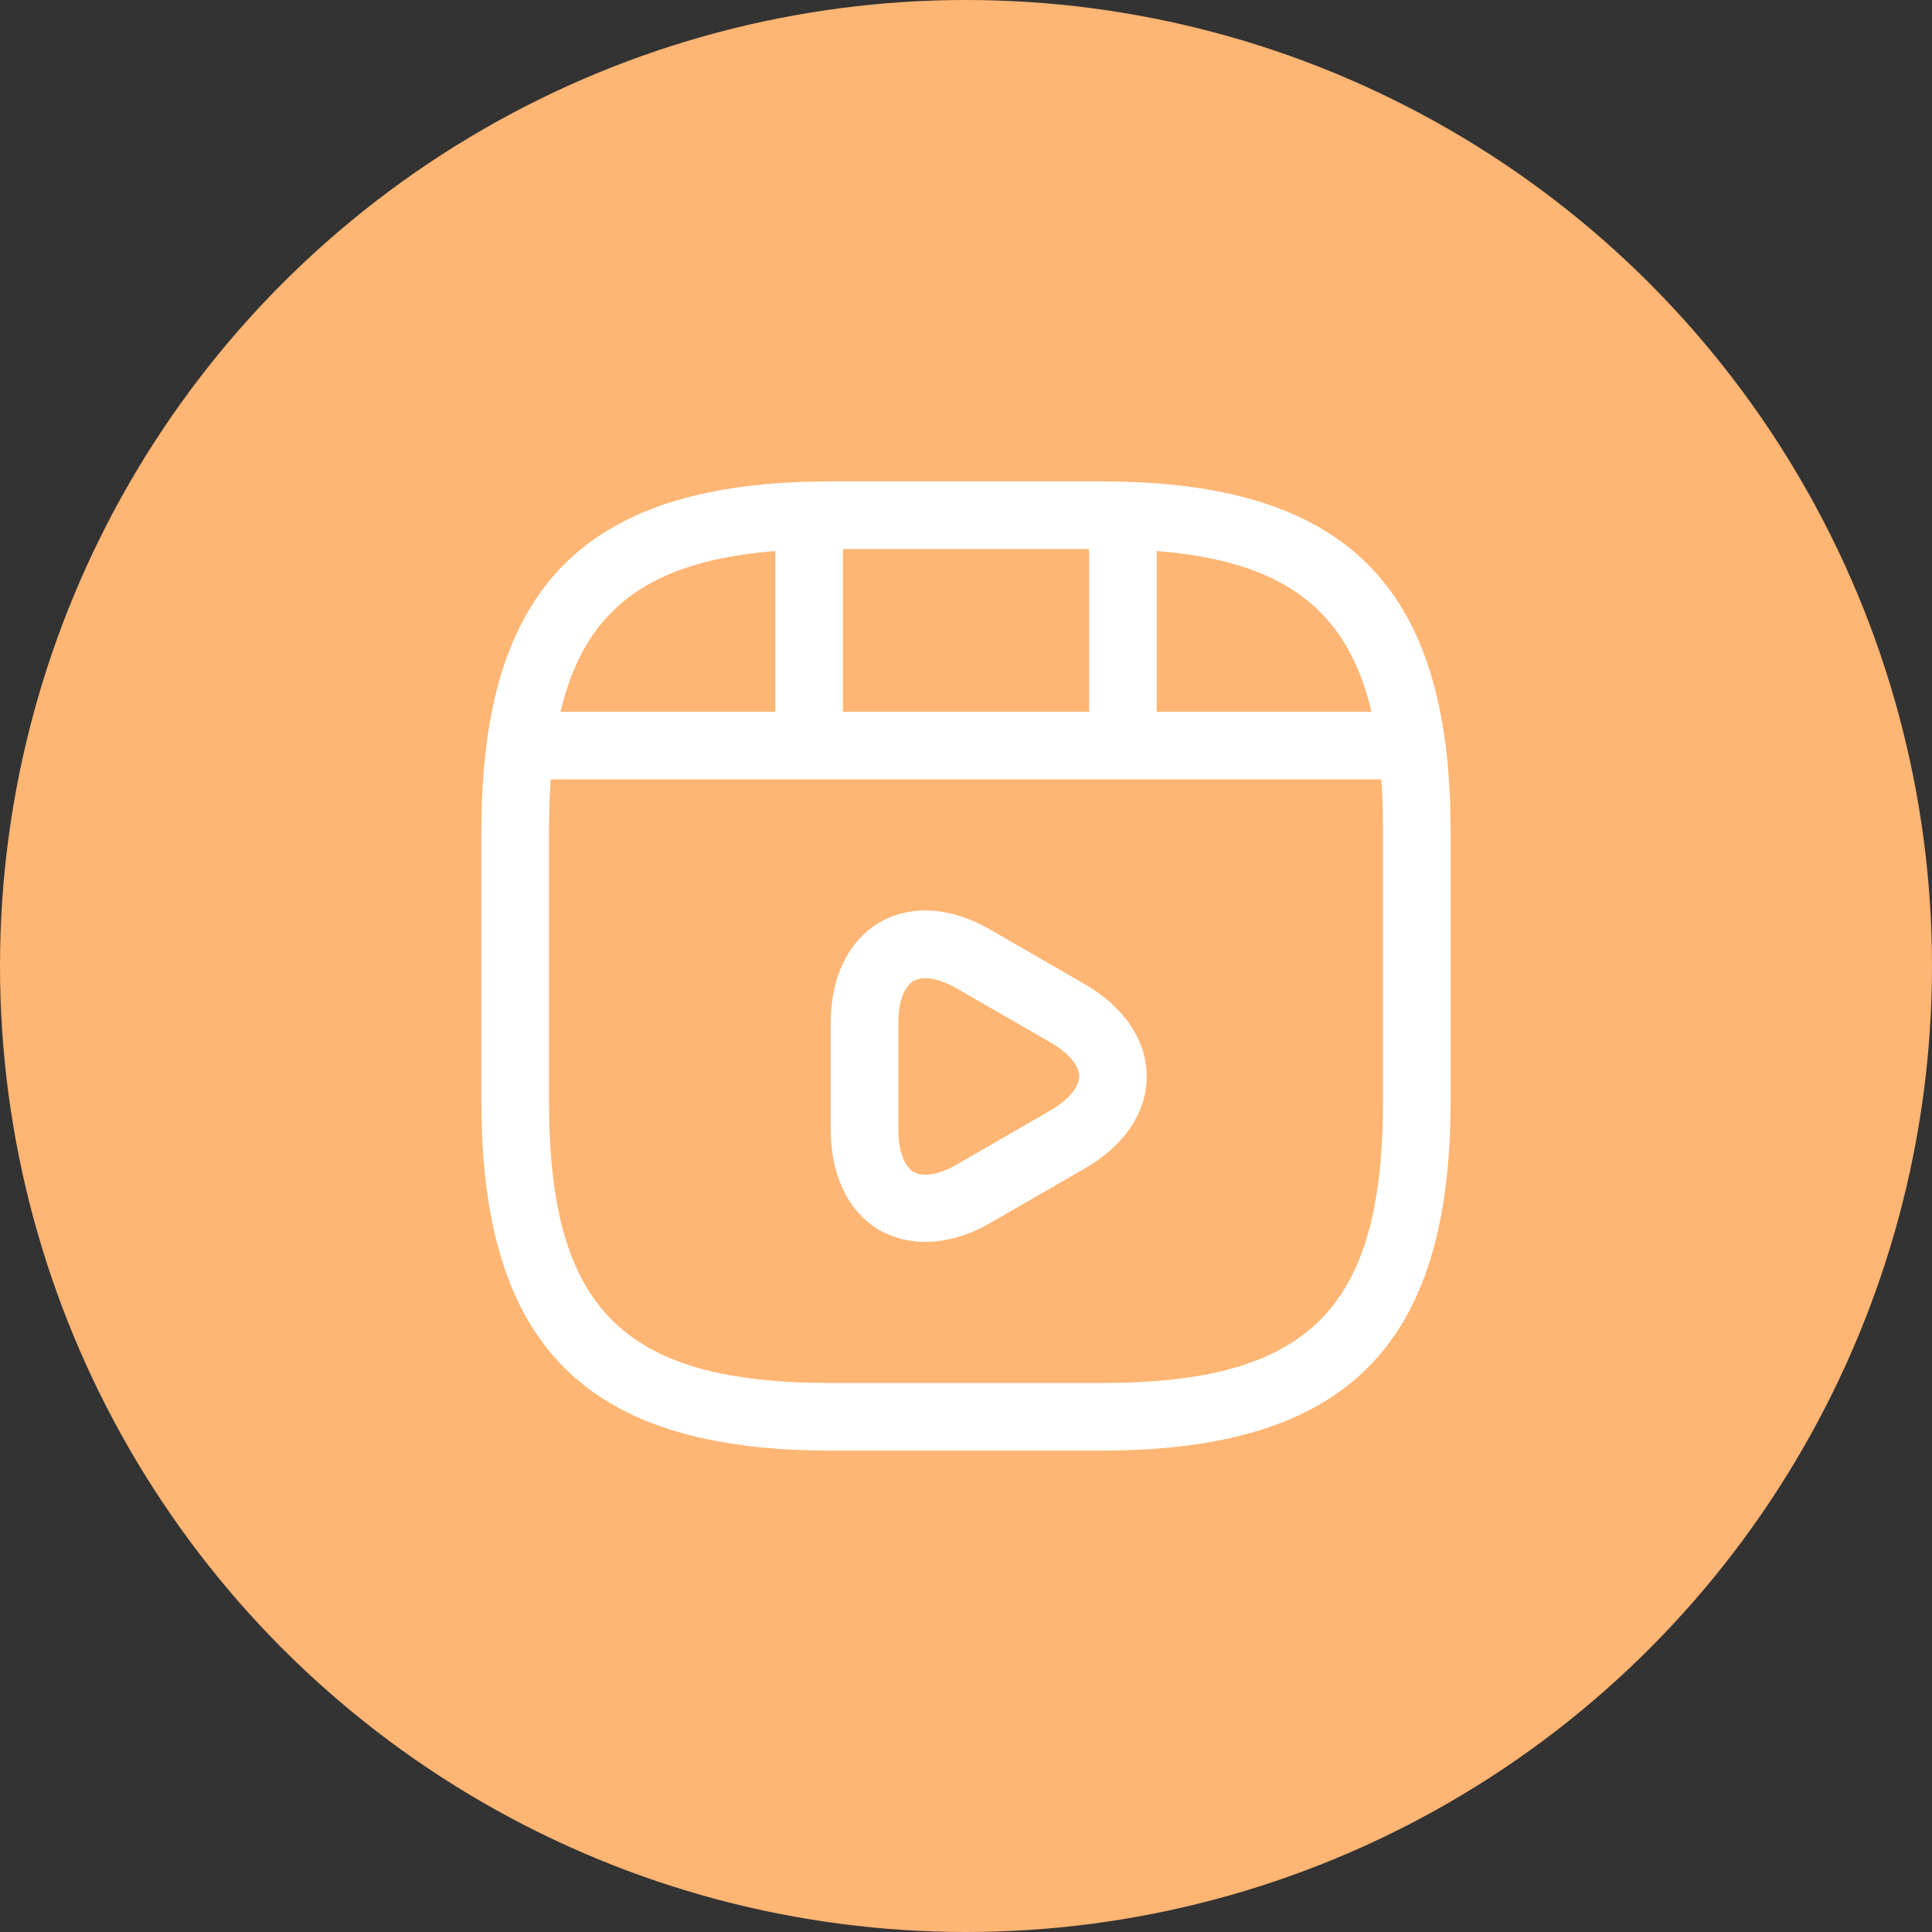 <svg width="72" height="72" viewBox="0 0 72 72" fill="none" xmlns="http://www.w3.org/2000/svg">
<rect x="0" y="0" width="72" height="72" fill="#333333" stroke="none"/>
<circle cx="36" cy="36" r="36" fill="#FFB573"/>
<path d="M41.04 54.06H30.96C21.838 54.06 17.94 50.162 17.94 41.04V30.96C17.94 21.838 21.838 17.94 30.96 17.94H41.04C50.163 17.94 54.06 21.838 54.06 30.96V41.04C54.06 50.162 50.163 54.06 41.04 54.06ZM30.96 20.46C23.215 20.46 20.46 23.215 20.46 30.96V41.04C20.46 48.785 23.215 51.54 30.96 51.54H41.04C48.785 51.54 51.54 48.785 51.54 41.04V30.96C51.54 23.215 48.785 20.46 41.04 20.46H30.96Z" fill="white"/>
<path d="M51.926 29.045H20.074C19.385 29.045 18.814 28.474 18.814 27.785C18.814 27.096 19.368 26.525 20.074 26.525H51.926C52.615 26.525 53.187 27.096 53.187 27.785C53.187 28.474 52.632 29.045 51.926 29.045Z" fill="white"/>
<path d="M30.154 28.81C29.465 28.81 28.894 28.238 28.894 27.55V19.385C28.894 18.696 29.465 18.125 30.154 18.125C30.843 18.125 31.414 18.696 31.414 19.385V27.55C31.414 28.238 30.843 28.81 30.154 28.81Z" fill="white"/>
<path d="M41.846 28.054C41.158 28.054 40.587 27.482 40.587 26.794V19.385C40.587 18.696 41.158 18.125 41.846 18.125C42.535 18.125 43.106 18.696 43.106 19.385V26.794C43.106 27.499 42.552 28.054 41.846 28.054Z" fill="white"/>
<path d="M34.471 46.282C33.867 46.282 33.295 46.13 32.775 45.845C31.632 45.173 30.96 43.829 30.96 42.132V38.1C30.96 36.403 31.632 35.042 32.791 34.37C33.95 33.698 35.462 33.799 36.924 34.656L40.419 36.672C41.88 37.512 42.737 38.772 42.737 40.116C42.737 41.46 41.88 42.72 40.402 43.56L36.907 45.576C36.101 46.046 35.261 46.282 34.471 46.282ZM34.488 36.454C34.32 36.454 34.169 36.487 34.051 36.554C33.699 36.756 33.48 37.327 33.48 38.1V42.132C33.48 42.888 33.699 43.459 34.051 43.678C34.404 43.879 35.009 43.778 35.664 43.392L39.158 41.376C39.814 40.99 40.217 40.519 40.217 40.116C40.217 39.713 39.831 39.242 39.158 38.856L35.664 36.84C35.227 36.588 34.807 36.454 34.488 36.454Z" fill="white"/>
</svg>
